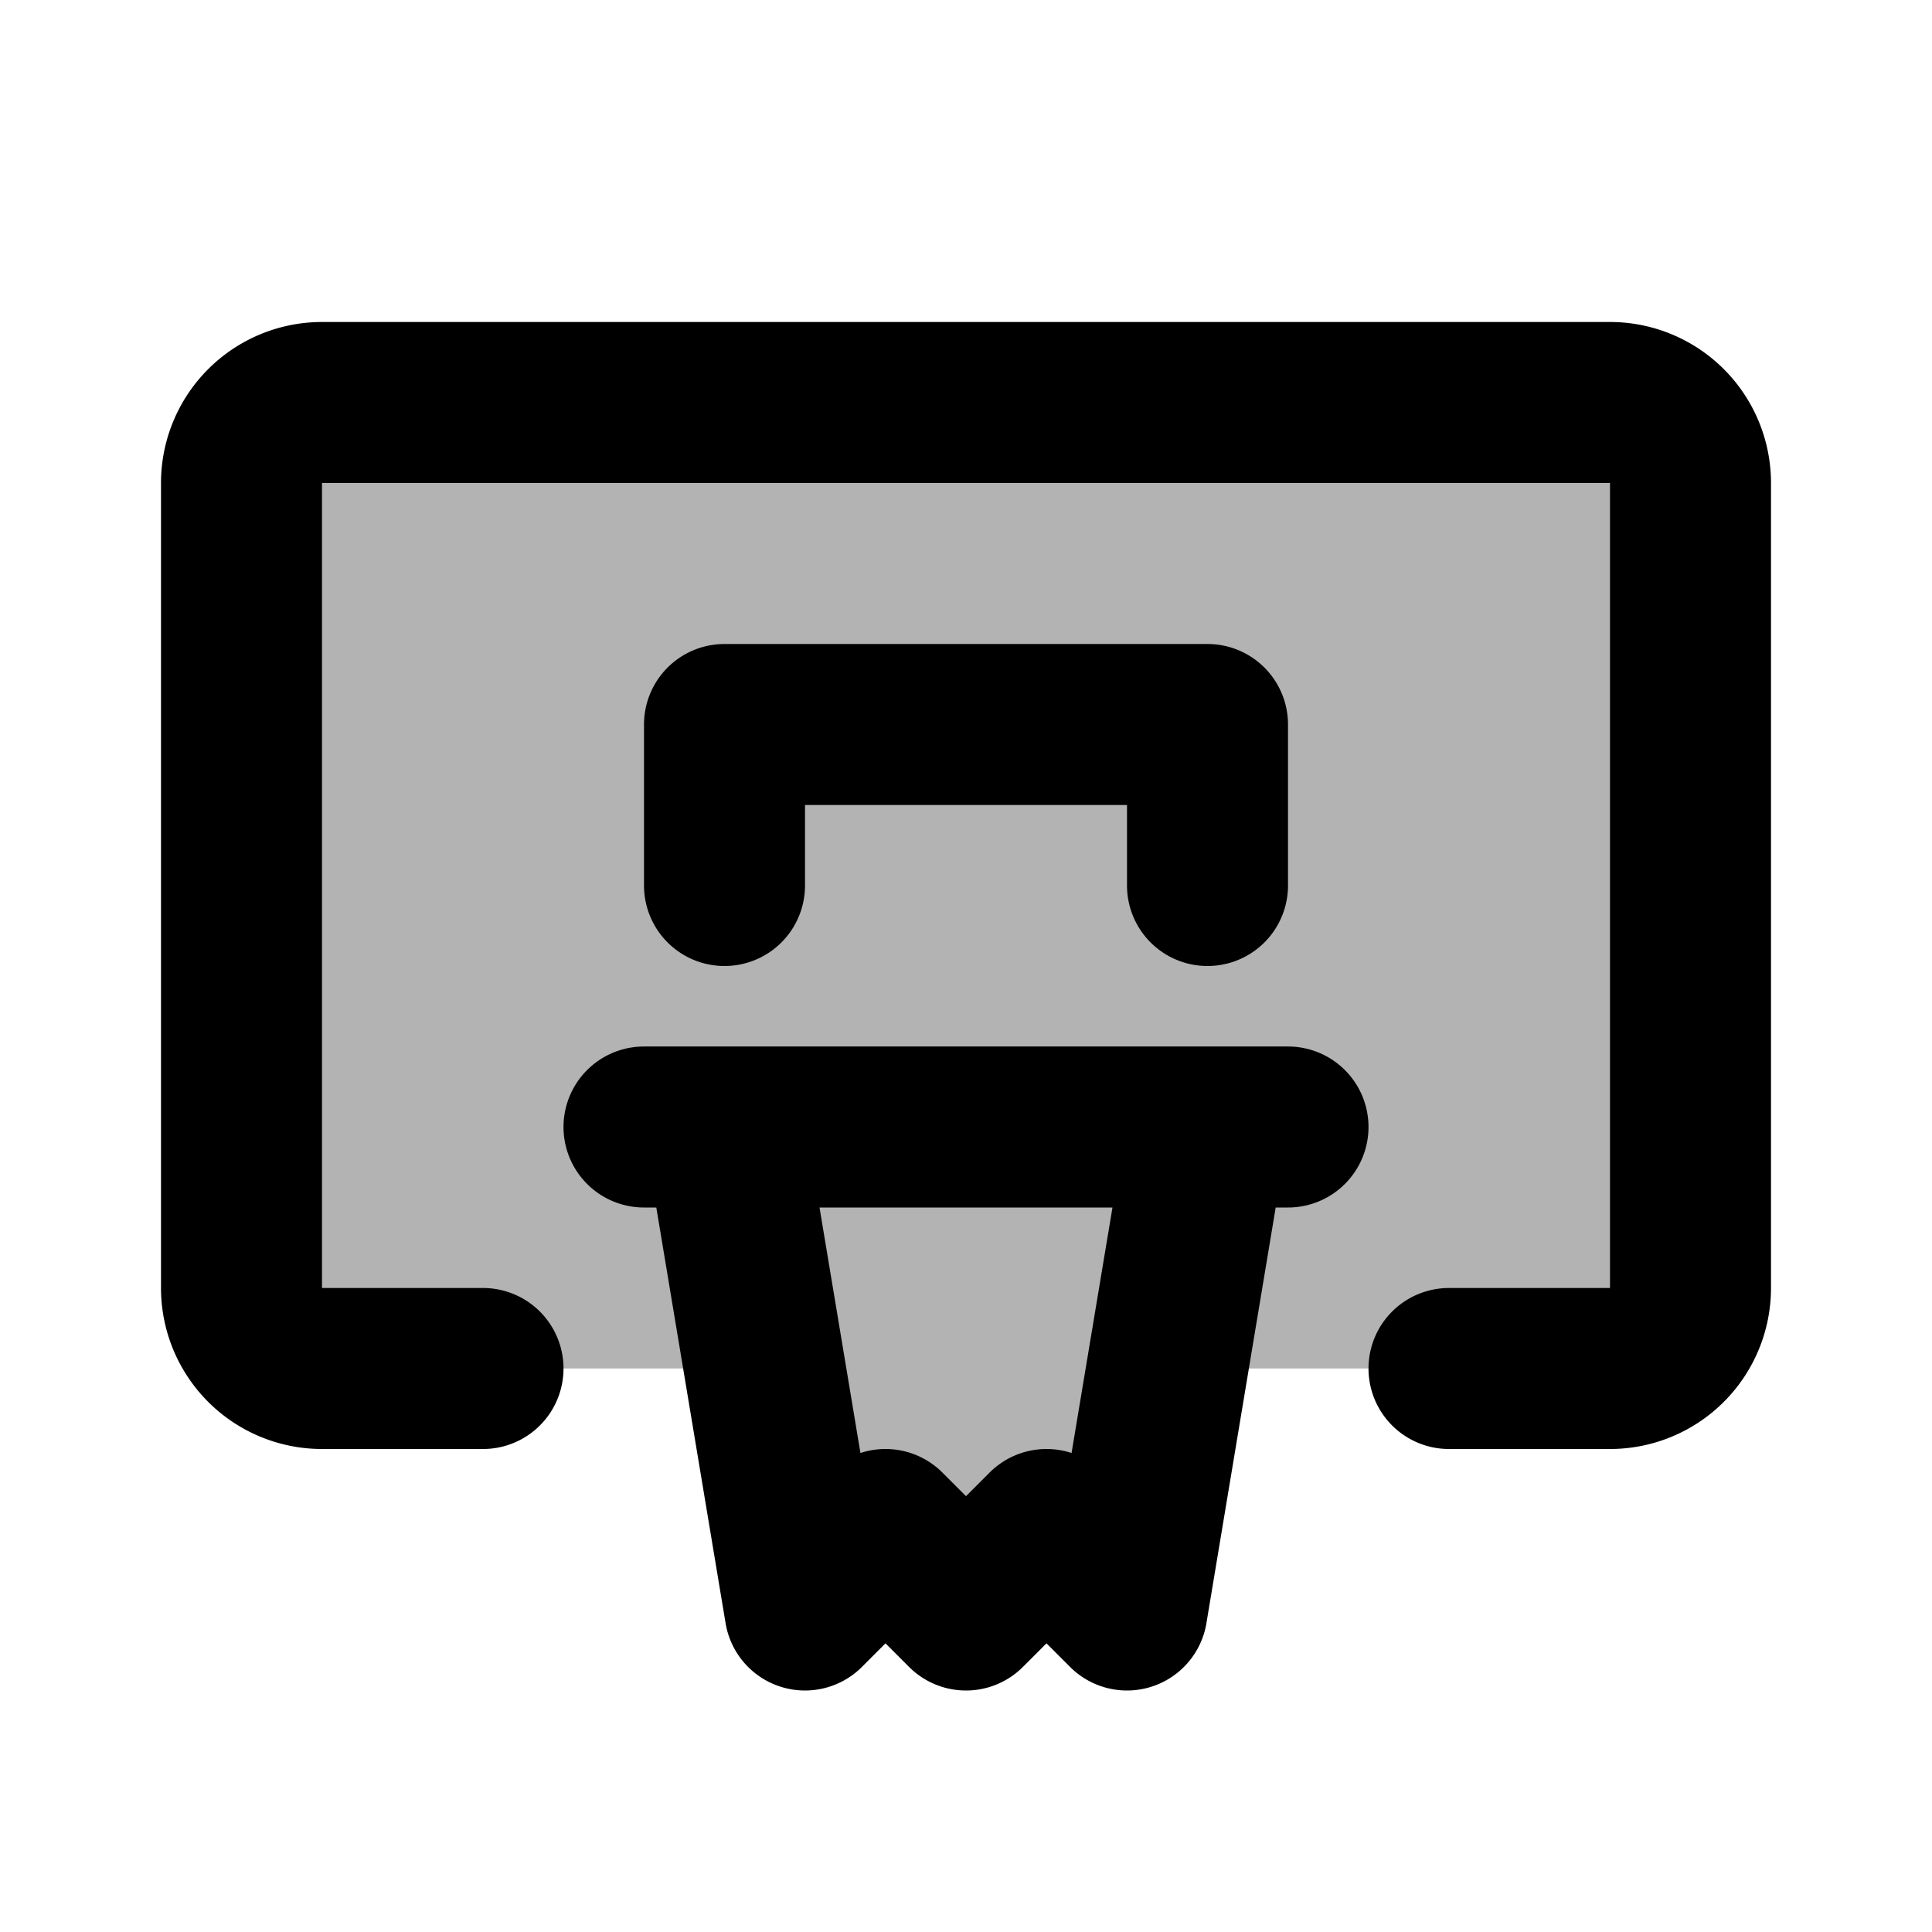 <svg xmlns="http://www.w3.org/2000/svg" width="24" height="24" viewBox="0 0 24 24" fill="none">
    <path fill="currentColor" d="M3 6v10a1 1 0 0 0 1 1h5.5l.5 3 1-1 1 1 1-1 1 1 .5-3H20a1 1 0 0 0 1-1V6a1 1 0 0 0-1-1H4a1 1 0 0 0-1 1" opacity=".3"/>
    <path stroke="currentColor" stroke-linecap="round" stroke-linejoin="round" stroke-width="2" d="M6 17H4a1 1 0 0 1-1-1V6a1 1 0 0 1 1-1h16a1 1 0 0 1 1 1v10a1 1 0 0 1-1 1h-2m-9-6V9h6v2m-7 3h8m-7 0 1 6 1-1 1 1 1-1 1 1 1-6"/>
</svg>